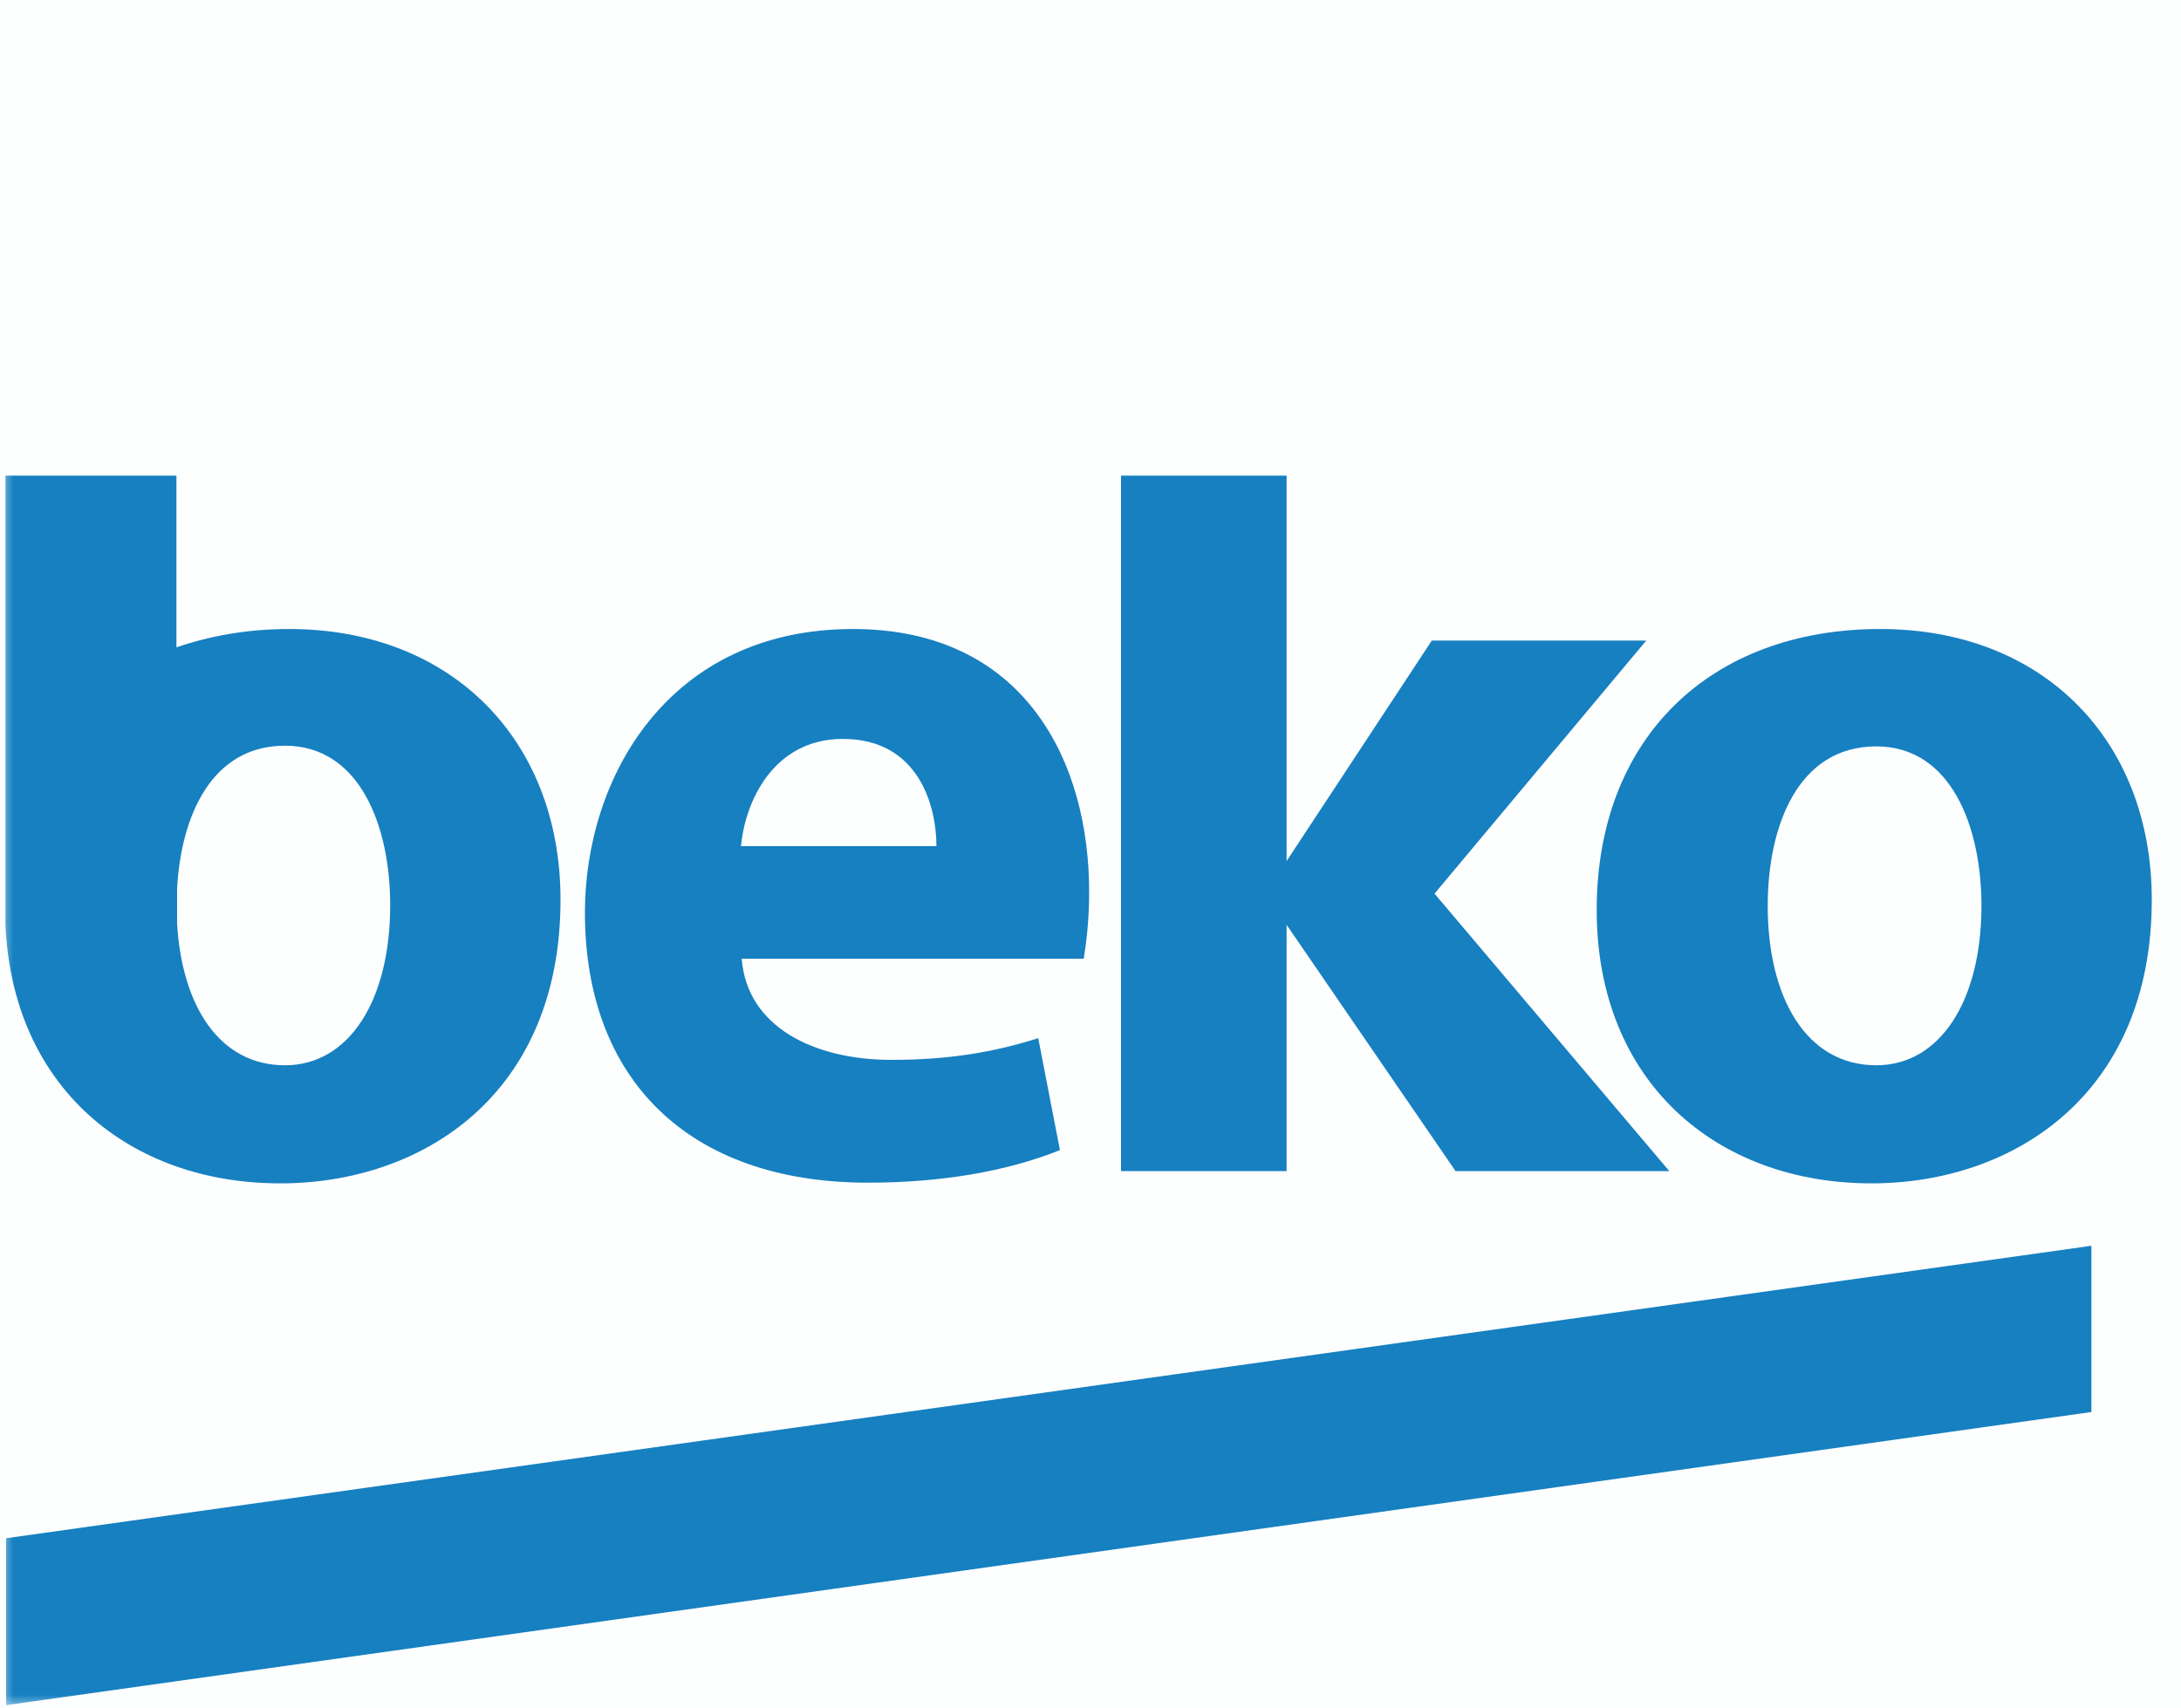 <svg width="83" height="65" viewBox="0 0 83 65" fill="none" xmlns="http://www.w3.org/2000/svg">
<g clip-path="url(#clip0_421_4021)">
<path d="M83 0H0V65H83V0Z" fill="#1680C1" fill-opacity="0.01"/>
<mask id="mask0_421_4021" style="mask-type:alpha" maskUnits="userSpaceOnUse" x="0" y="0" width="83" height="65">
<path d="M83 0H0V65H83V0Z" fill="white"/>
</mask>
<g mask="url(#mask0_421_4021)">
<path d="M42.662 18.103V44.573H48.963V35.199L55.393 44.573H63.528L54.592 34.011L62.65 24.379H54.566H54.489L48.963 32.771V18.103H42.662Z" fill="#1680C1"/>
<path fill-rule="evenodd" clip-rule="evenodd" d="M22.26 34.734C22.26 29.595 25.437 23.94 32.461 23.94C38.994 23.94 41.474 29.001 41.448 34.011C41.448 35.096 41.319 36.025 41.241 36.49H28.226C28.432 39.098 30.989 40.338 33.933 40.338C36.076 40.338 37.806 40.054 39.511 39.511L40.337 43.773C38.271 44.599 35.766 45.012 33.029 45.012C26.186 45.012 22.26 41.061 22.26 34.734ZM32.074 28.123C29.439 28.123 28.355 30.499 28.2 32.203H35.637C35.637 30.68 34.966 28.123 32.074 28.123Z" fill="#1680C1"/>
<path fill-rule="evenodd" clip-rule="evenodd" d="M6.714 24.637C8.005 24.198 9.426 23.94 11.001 23.94C17.199 23.94 21.331 28.175 21.331 34.243C21.331 41.655 16.088 45.038 10.665 45.038C4.907 45.038 0.465 41.371 0.207 35.173V18.103H6.714V24.637ZM6.74 35.147C6.921 38.272 8.341 40.544 10.846 40.544C13.274 40.544 14.849 38.091 14.849 34.45C14.849 31.429 13.687 28.381 10.846 28.381C8.057 28.381 6.895 31.041 6.74 33.804V35.147Z" fill="#1680C1"/>
<path fill-rule="evenodd" clip-rule="evenodd" d="M60.764 34.631C60.764 28.097 65.077 23.94 71.559 23.94C77.757 23.94 81.888 28.175 81.888 34.243C81.888 41.655 76.62 45.038 71.223 45.038C65.309 45.038 60.764 41.164 60.764 34.631ZM67.272 34.476C67.272 37.936 68.718 40.544 71.404 40.544C73.831 40.544 75.406 38.091 75.406 34.476C75.406 31.454 74.244 28.407 71.404 28.407C68.382 28.407 67.272 31.506 67.272 34.476Z" fill="#1680C1"/>
<path d="M0.232 58.544V64.897L79.59 53.741V47.414L0.232 58.544Z" fill="#1680C1"/>
</g>
</g>
<defs>
<clipPath id="clip0_421_4021">
<rect width="83" height="65" fill="white"/>
</clipPath>
</defs>
</svg>
